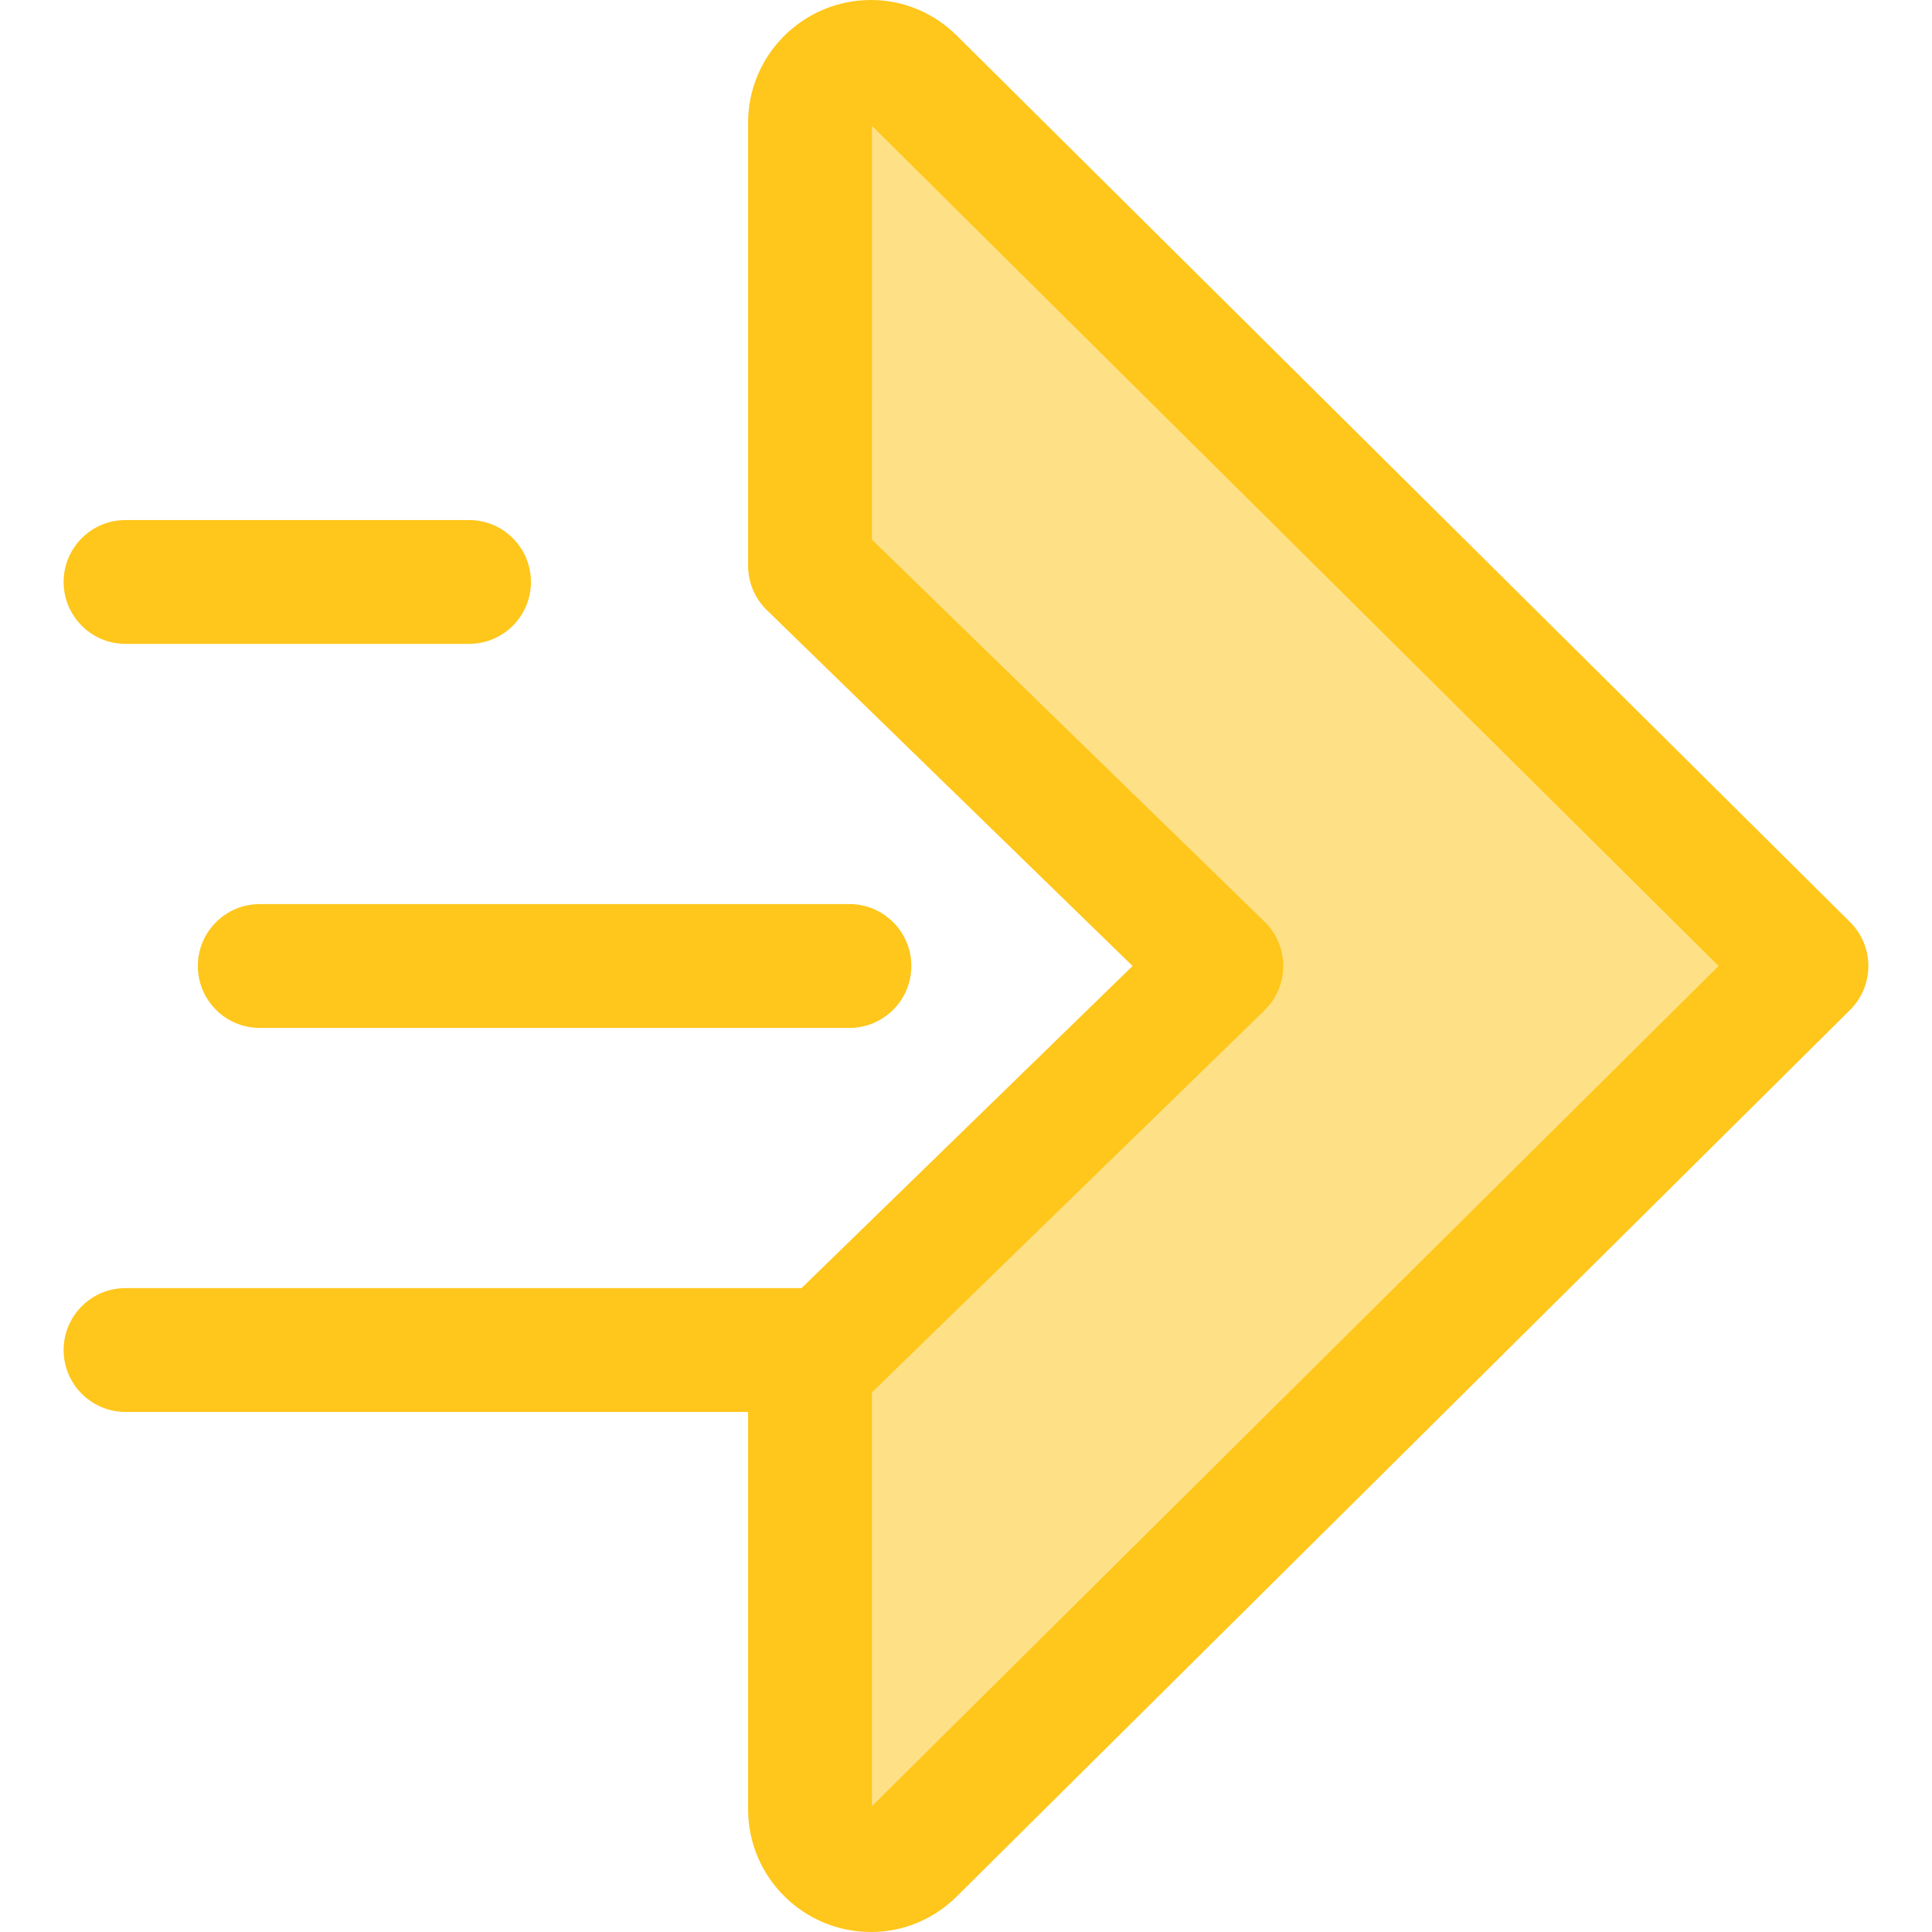 <?xml version="1.0" encoding="iso-8859-1"?>
<!-- Generator: Adobe Illustrator 19.0.0, SVG Export Plug-In . SVG Version: 6.00 Build 0)  -->
<svg version="1.1" id="Layer_1" xmlns="http://www.w3.org/2000/svg" xmlns:xlink="http://www.w3.org/1999/xlink" x="0px" y="0px"
	 viewBox="0 0 512 512" style="enable-background:new 0 0 512 512;" xml:space="preserve">
<path style="fill:#FFC61B;" d="M124.303,170.634H33.269c-9.059,0-16.406-7.345-16.406-16.406s7.346-16.406,16.406-16.406h91.033
	c9.059,0,16.406,7.345,16.406,16.406S133.362,170.634,124.303,170.634z"/>
<path style="fill:#FEE187;" d="M323.67,256L214.66,149.932V32.49c0-14.271,17.229-21.447,27.358-11.394L478.733,256L242.018,490.904
	c-10.13,10.052-27.358,2.878-27.358-11.394V362.068L323.67,256z"/>
<g>
	<path style="fill:#FFC61B;" d="M490.289,244.355L253.574,9.45C247.433,3.357,239.355,0,230.827,0
		c-17.961,0-32.572,14.575-32.572,32.49v117.442c0,4.429,1.791,8.669,4.964,11.758L300.144,256l-87.732,85.366H33.269
		c-9.059,0-16.406,7.345-16.406,16.406s7.346,16.406,16.406,16.406h164.985v105.333c0,17.915,14.611,32.49,32.572,32.49
		c8.528,0,16.606-3.357,22.746-9.45l236.715-234.906c3.104-3.079,4.849-7.273,4.849-11.645
		C495.137,251.628,493.393,247.435,490.289,244.355z M231.067,478.656V368.996l104.044-101.238
		c3.174-3.088,4.964-7.328,4.964-11.758c0-4.429-1.791-8.67-4.964-11.758L231.067,143.005l0.005-109.661l224.372,222.657
		L231.067,478.656z"/>
	<path style="fill:#FFC61B;" d="M225.107,272.406H68.836c-9.059,0-16.406-7.345-16.406-16.406s7.346-16.406,16.406-16.406h156.271
		c9.059,0,16.406,7.345,16.406,16.406S234.166,272.406,225.107,272.406z"/>
</g>
<g>
</g>
<g>
</g>
<g>
</g>
<g>
</g>
<g>
</g>
<g>
</g>
<g>
</g>
<g>
</g>
<g>
</g>
<g>
</g>
<g>
</g>
<g>
</g>
<g>
</g>
<g>
</g>
<g>
</g>
</svg>
